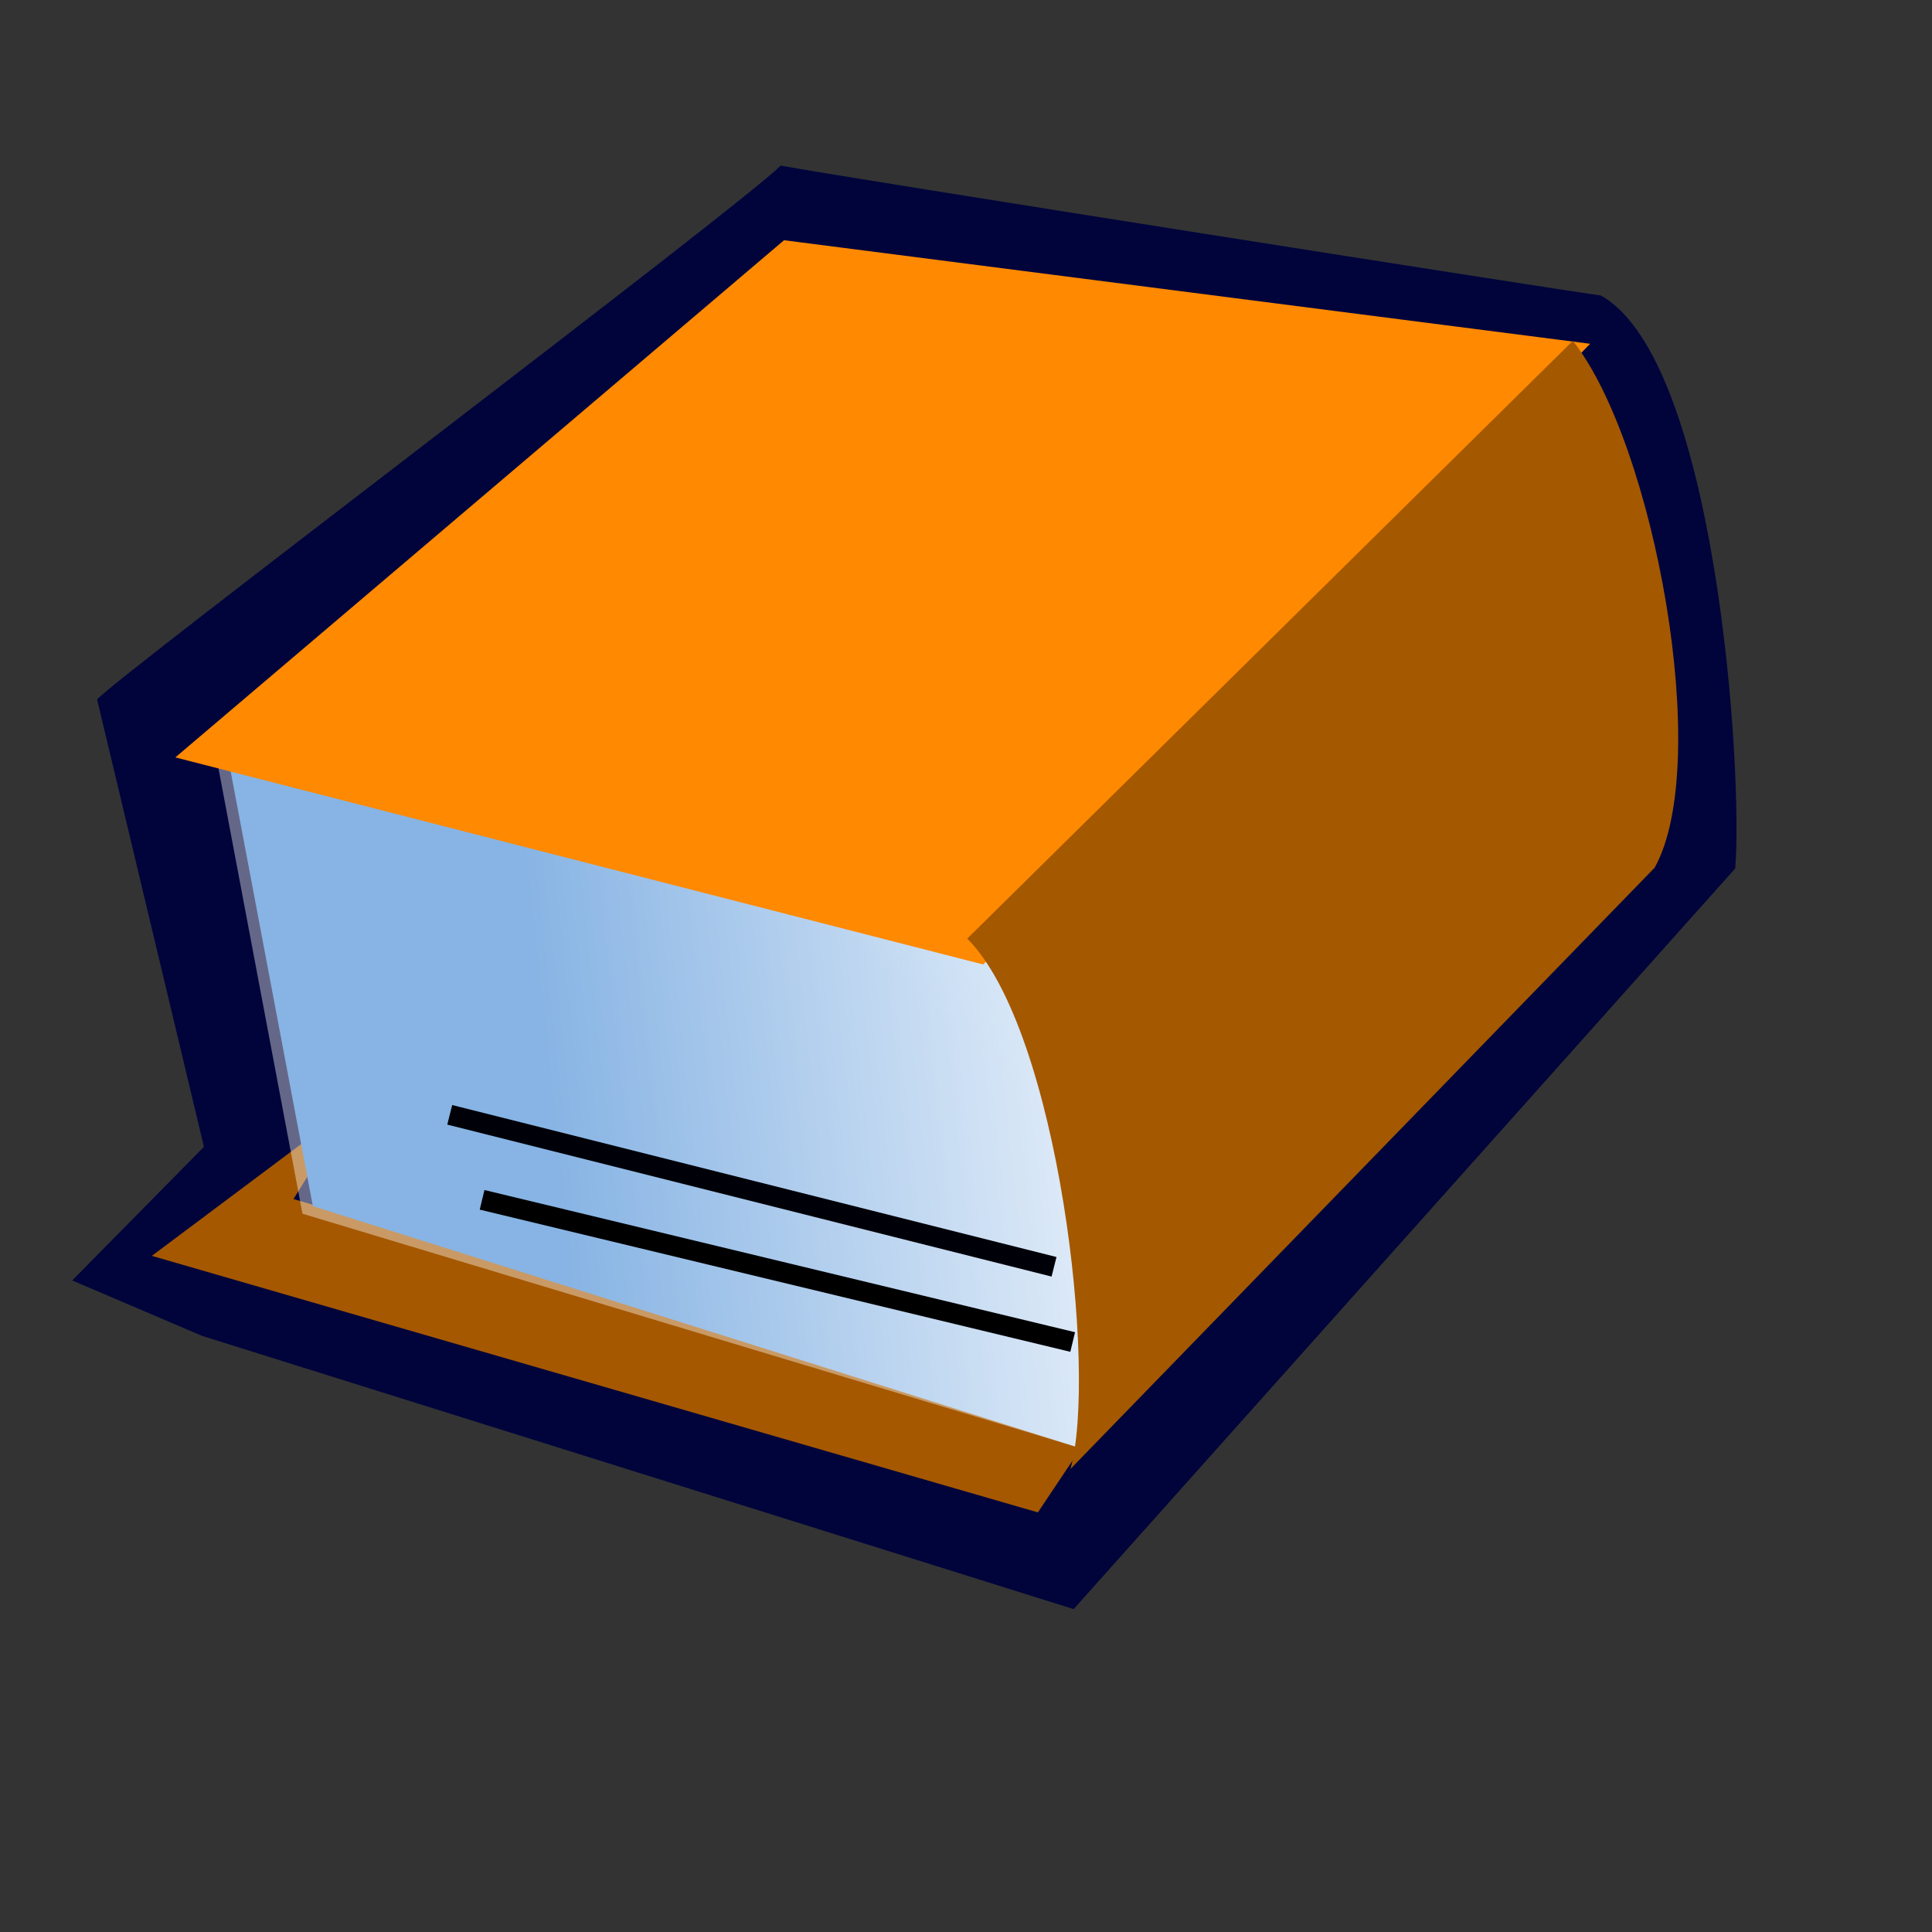 <?xml version="1.0" encoding="UTF-8" standalone="no"?>
<!DOCTYPE svg PUBLIC "-//W3C//DTD SVG 20010904//EN"
"http://www.w3.org/TR/2001/REC-SVG-20010904/DTD/svg10.dtd">
<!-- Created with Sodipodi ("http://www.sodipodi.com/") -->
<svg
   id="svg652"
   sodipodi:version="0.32"
   width="24pt"
   height="24pt"
   sodipodi:docbase="/home/zeus/.icons/gartoon/scalable/stock-gar"
   sodipodi:docname="stock_book.svg"
   inkscape:version="0.40"
   xmlns="http://www.w3.org/2000/svg"
   xmlns:inkscape="http://www.inkscape.org/namespaces/inkscape"
   xmlns:sodipodi="http://sodipodi.sourceforge.net/DTD/sodipodi-0.dtd"
   xmlns:xlink="http://www.w3.org/1999/xlink"
   xmlns:rdf="http://www.w3.org/1999/02/22-rdf-syntax-ns#"
   xmlns:cc="http://web.resource.org/cc/"
   xmlns:dc="http://purl.org/dc/elements/1.1/">
  <rect width="100%" height="100%" fill="#333333" stroke="none"/>
  <defs
     id="defs654">
    <linearGradient
       id="linearGradient666">
      <stop
         style="stop-color:#a6d7ff;stop-opacity:1;"
         offset="0"
         id="stop667" />
      <stop
         style="stop-color:#ffffff;stop-opacity:0.396;"
         offset="1"
         id="stop668" />
    </linearGradient>
    <linearGradient
       id="linearGradient660">
      <stop
         style="stop-color:#3882d2;stop-opacity:1;"
         offset="0"
         id="stop661" />
      <stop
         style="stop-color:#ffffff;stop-opacity:1;"
         offset="1"
         id="stop662" />
    </linearGradient>
    <linearGradient
       xlink:href="#linearGradient660"
       id="linearGradient663"
       x1="24.872"
       y1="97.851"
       x2="54.93"
       y2="95.557"
       gradientUnits="userSpaceOnUse"
       gradientTransform="matrix(0.396,0,0,0.273,6.928588e-2,-0.523)"
       spreadMethod="pad" />
    <linearGradient
       xlink:href="#linearGradient666"
       id="linearGradient665"
       x1="77.36"
       y1="65.408"
       x2="55.602"
       y2="83.432"
       gradientUnits="userSpaceOnUse"
       gradientTransform="matrix(0.396,0,0,0.273,6.928588e-2,-0.523)"
       spreadMethod="pad" />
  </defs>
  <sodipodi:namedview
     id="base"
     inkscape:zoom="5.0416667"
     inkscape:cx="36.000000"
     inkscape:cy="-1.0864177"
     inkscape:window-width="1014"
     inkscape:window-height="695"
     inkscape:window-x="0"
     inkscape:window-y="25"
     inkscape:current-layer="svg652" />
  <path
     style="fill:#00043b;fill-opacity:1;fill-rule:evenodd;stroke:none;stroke-width:1pt;stroke-linecap:butt;stroke-linejoin:miter;stroke-opacity:1"
     d="M 26.514,4.894 C 28.429,5.958 28.872,12.781 28.741,14.384 L 17.783,26.652 L 3.348,22.127 L 1.196,21.208 L 3.378,18.995 L 1.608,11.585 C 1.899,11.236 12.203,3.464 12.931,2.743 C 13.91,2.928 26.004,4.83 26.514,4.894 z "
     id="path690"
     sodipodi:nodetypes="ccccccccc" />
  <path
     style="font-size:12;fill:#a55800;fill-opacity:1;fill-rule:evenodd;stroke-width:1pt"
     d="M 17.191,25.05 L 18.065,23.742 L 4.861,19.86 L 5.808,18.336 L 2.515,20.801 L 17.191,25.05 z "
     id="path680"
     sodipodi:nodetypes="cccccc" />
  <path
     style="font-size:12;fill:url(#linearGradient663);fill-rule:evenodd;stroke-width:1pt"
     d="M 17.21,15.466 L 19.121,22.379 L 17.841,23.969 L 5.182,19.978 L 3.752,12.414 L 17.21,15.466 z "
     id="path681"
     sodipodi:nodetypes="cccccc" />
  <path
     style="font-size:12;fill:url(#linearGradient665);fill-rule:evenodd;stroke-width:1pt"
     d="M 16.928,15.513 L 19.121,22.379 L 17.841,23.969 L 5.01,20.103 L 3.548,12.351 L 16.928,15.513 z "
     id="path682"
     sodipodi:nodetypes="cccccc" />
  <path
     style="font-size:12;fill:#ff8900;fill-opacity:1;fill-rule:evenodd;stroke-width:1pt"
     d="M 26.338,5.694 L 16.286,15.975 L 2.904,12.545 L 12.986,3.979 L 26.338,5.694 z "
     id="path683"
     sodipodi:nodetypes="ccccc" />
  <path
     style="font-size:12;fill:#a45800;fill-opacity:1;fill-rule:evenodd;stroke-width:1pt"
     d="M 26.051,5.646 C 27.395,7.34 28.375,12.634 27.406,14.372 L 17.73,24.331 C 18.179,22.738 17.536,17.068 16.021,15.546 L 26.051,5.646 z "
     id="path684"
     sodipodi:nodetypes="ccccc" />
  <path
     style="font-size:12;fill:none;fill-rule:evenodd;stroke:#000008;stroke-width:0.334;stroke-opacity:1"
     d="M 17.458,20.982 L 7.449,18.465"
     id="path685" />
  <path
     style="font-size:12;fill:none;fill-rule:evenodd;stroke:#000000;stroke-width:0.334;stroke-opacity:1"
     d="M 17.767,22.228 L 7.985,19.873"
     id="path686" />
</svg>
